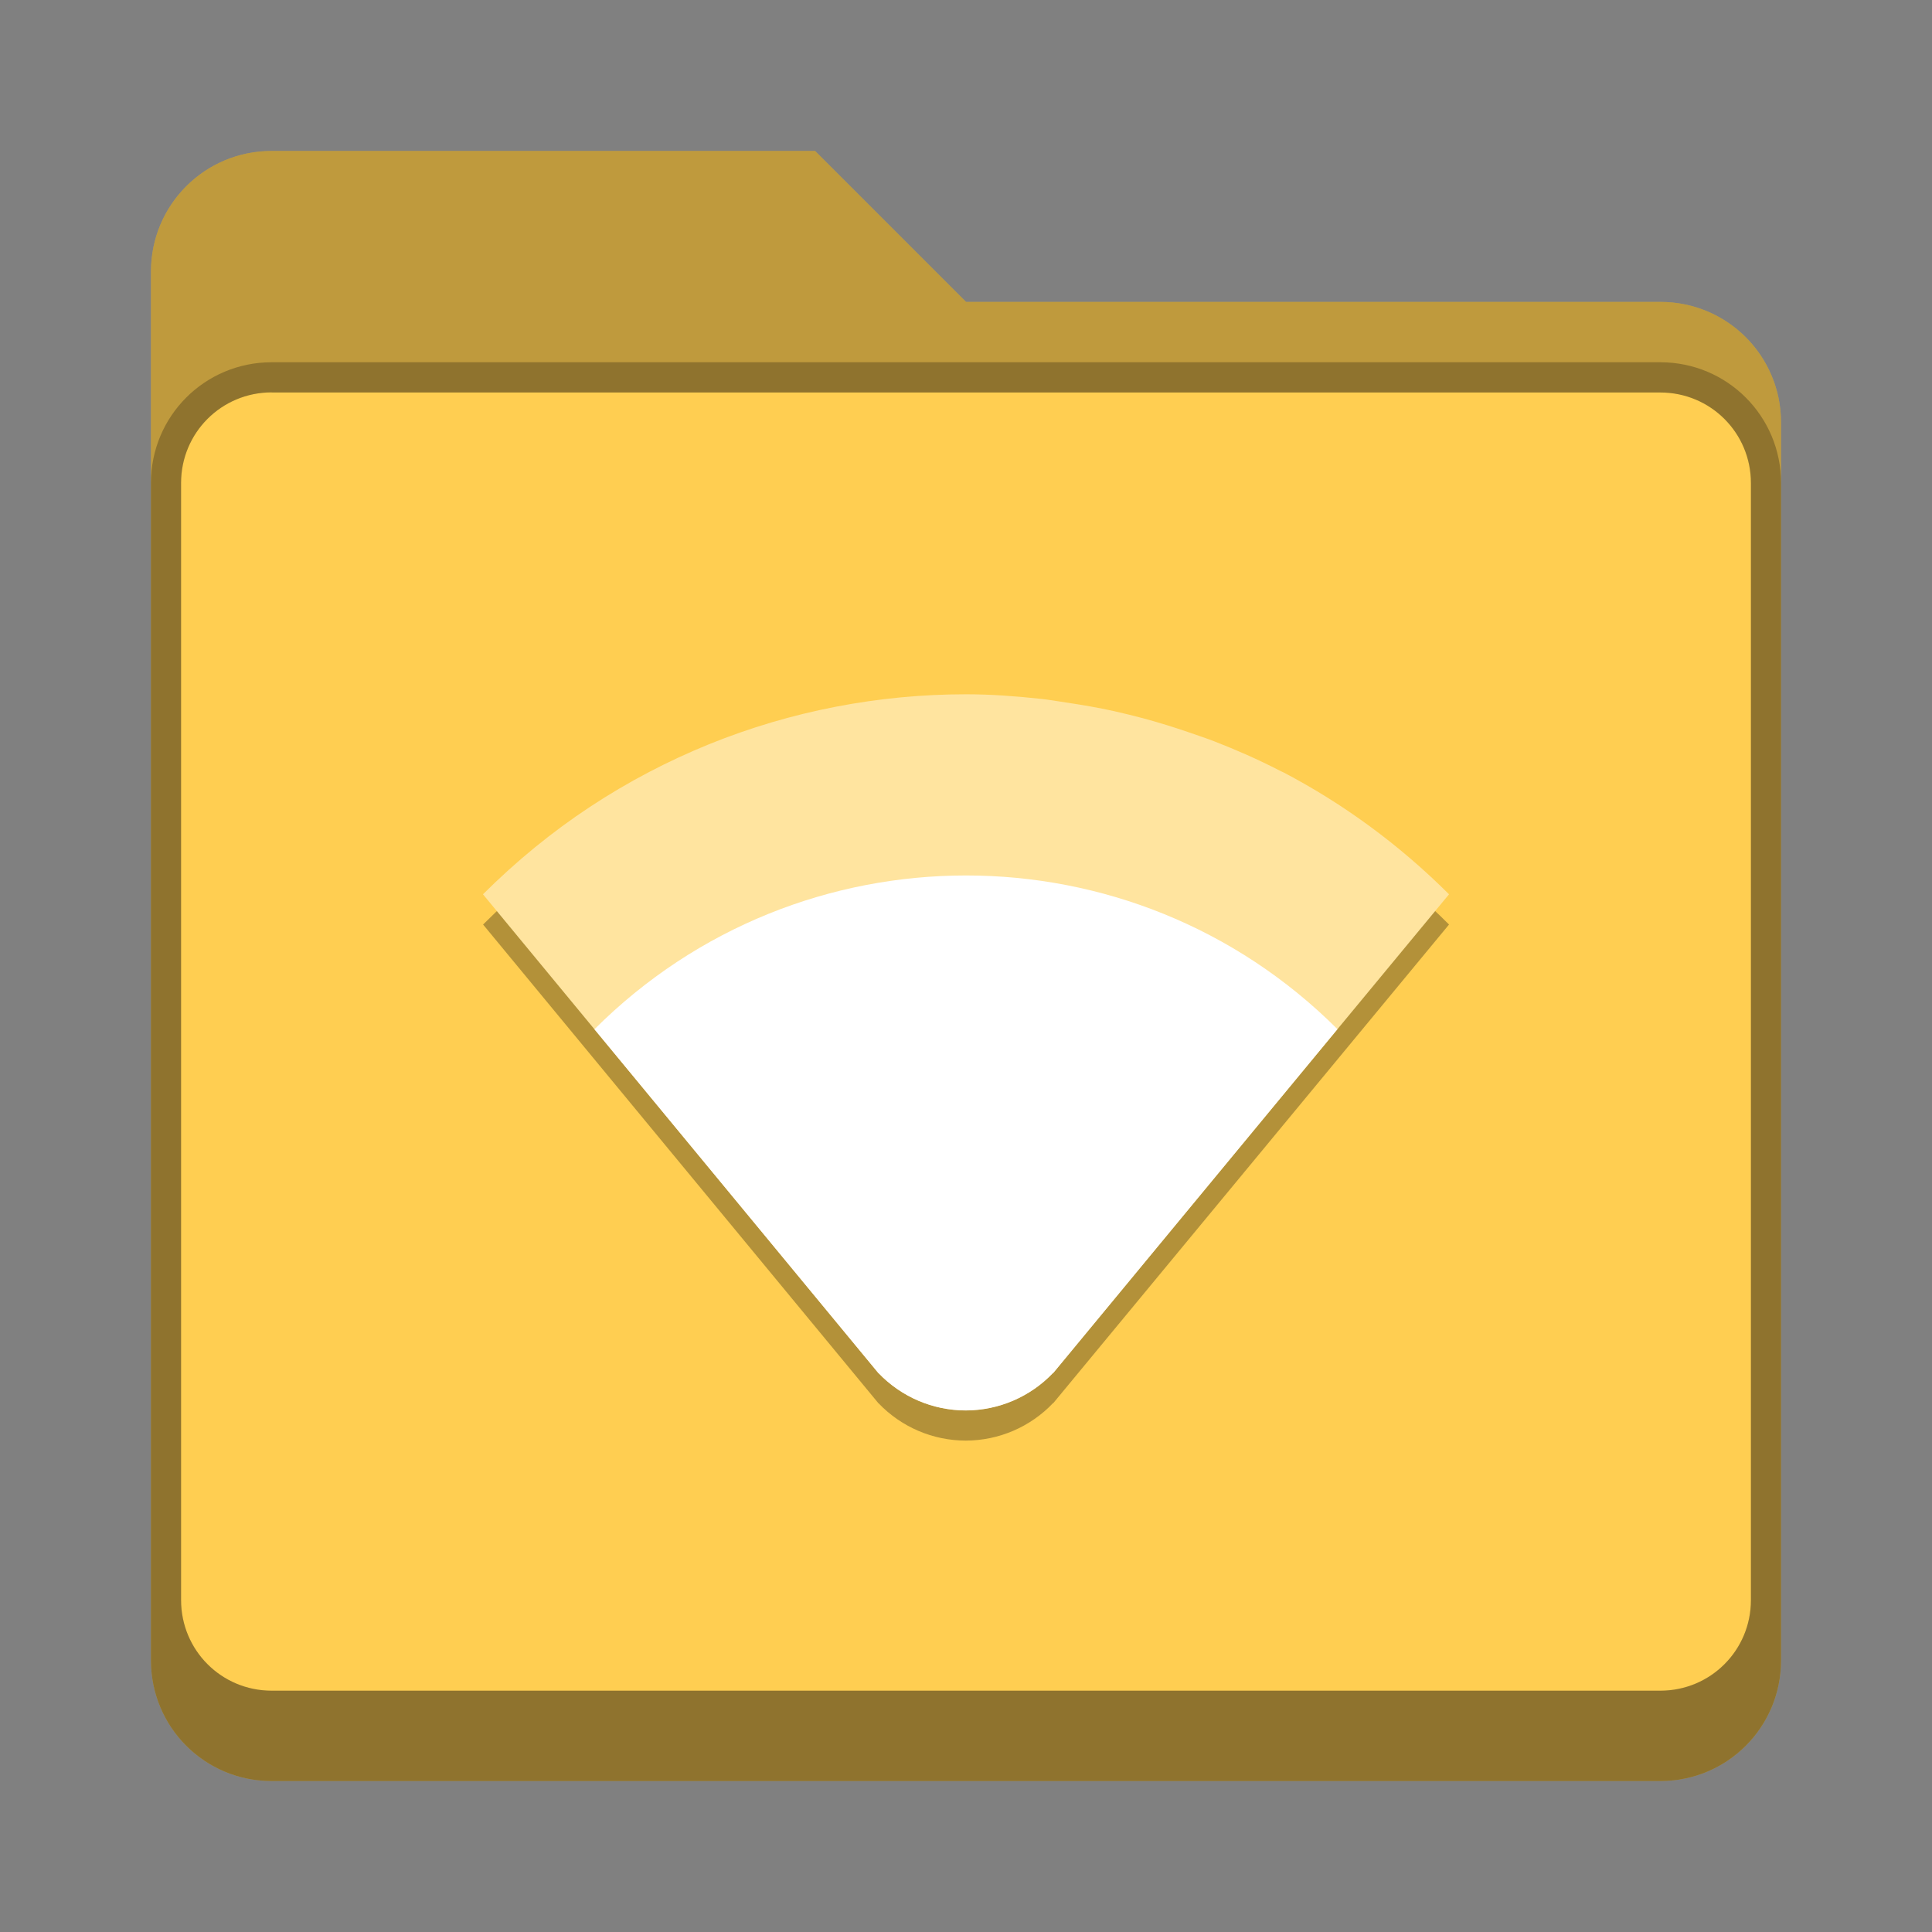 <?xml version="1.0" encoding="UTF-8" standalone="no"?>
<!-- Created with Inkscape (http://www.inkscape.org/) -->

<svg
   width="64"
   height="64"
   viewBox="0 0 16.933 16.933"
   version="1.1"
   id="svg5"
   inkscape:version="1.2 (dc2aedaf03, 2022-05-15)"
   sodipodi:docname="folder-yellow-remote.svg"
   xmlns:inkscape="http://www.inkscape.org/namespaces/inkscape"
   xmlns:sodipodi="http://sodipodi.sourceforge.net/DTD/sodipodi-0.dtd"
   xmlns="http://www.w3.org/2000/svg"
   xmlns:svg="http://www.w3.org/2000/svg">
  <rect x="0" y="0" width="16.933" height="16.933" fill="#808080" stroke="none"/>
  <sodipodi:namedview
     id="namedview7"
     pagecolor="#ffffff"
     bordercolor="#666666"
     borderopacity="1.0"
     inkscape:pageshadow="2"
     inkscape:pageopacity="0.0"
     inkscape:pagecheckerboard="0"
     inkscape:document-units="px"
     showgrid="false"
     units="px"
     height="48px"
     inkscape:zoom="11.799844"
     inkscape:cx="35.127582"
     inkscape:cy="41.398851"
     inkscape:window-width="1846"
     inkscape:window-height="1011"
     inkscape:window-x="0"
     inkscape:window-y="0"
     inkscape:window-maximized="1"
     inkscape:current-layer="svg5"
     showguides="false"
     inkscape:showpageshadow="2"
     inkscape:deskcolor="#d1d1d1" />
  <defs
     id="defs2" />
  <path
     d="m 2.381,1.323 h 4.763 l 1.323,1.323 h 6.085 c 0.586,0 1.058,0.472 1.058,1.058 V 14.552 c 0,0.586 -0.472,1.058 -1.058,1.058 H 2.381 c -0.586,0 -1.058,-0.472 -1.058,-1.058 V 2.381 c 0,-0.586 0.472,-1.058 1.058,-1.058 z"
     style="opacity:1;vector-effect:none;fill:#ffce51;fill-opacity:1;stroke:none;stroke-width:0.265;stroke-linecap:round;stroke-linejoin:miter;stroke-miterlimit:4;stroke-dasharray:none;stroke-dashoffset:0;stroke-opacity:0.392"
     id="path2724" />
  <path
     d="m 2.381,1.323 c -0.586,0 -1.058,0.472 -1.058,1.058 V 14.552 c 0,0.586 0.472,1.058 1.058,1.058 H 14.552 c 0.586,0 1.058,-0.472 1.058,-1.058 V 3.704 c 0,-0.586 -0.472,-1.058 -1.058,-1.058 H 8.467 L 7.144,1.323 Z m 0,2.117 H 14.552 c 0.44,0 0.794,0.354 0.794,0.794 v 9.79 c 0,0.44 -0.354,0.794 -0.794,0.794 H 2.381 c -0.44,0 -0.794,-0.354 -0.794,-0.794 V 4.233 c 0,-0.44 0.354,-0.794 0.794,-0.794 z"
     style="display:inline;vector-effect:none;fill:#000000;fill-opacity:0.25;stroke:none;stroke-width:0.265;stroke-linecap:round;stroke-linejoin:miter;stroke-miterlimit:4;stroke-dasharray:none;stroke-dashoffset:0;stroke-opacity:0.392;enable-background:new"
     id="path3134" />
  <path
     d="m 2.381,3.175 c -0.586,0 -1.058,0.472 -1.058,1.058 V 14.552 c 0,0.586 0.472,1.058 1.058,1.058 h 12.171 c 0.586,0 1.058,-0.472 1.058,-1.058 V 4.233 c 0,-0.586 -0.472,-1.058 -1.058,-1.058 z m 0,0.265 h 12.171 c 0.44,0 0.794,0.354 0.794,0.794 v 9.79 c 0,0.44 -0.354,0.794 -0.794,0.794 H 2.381 c -0.44,0 -0.794,-0.354 -0.794,-0.794 V 4.233 c 0,-0.44 0.354,-0.794 0.794,-0.794 z"
     style="display:inline;vector-effect:none;fill:#000000;fill-opacity:0.25;stroke:none;stroke-width:0.529;stroke-linecap:round;stroke-miterlimit:4;stroke-dasharray:none;stroke-opacity:1;enable-background:new"
     id="path2915" />
  <path
     d="m 8.467,6.35 c -0.766,0 -1.532,0.146 -2.253,0.438 -0.36,0.146 -0.71,0.329 -1.042,0.548 -0.332,0.219 -0.646,0.475 -0.938,0.767 l 3.466,4.197 h 0.001 c 0.2,0.208 0.475,0.326 0.764,0.326 0.289,-4.76e-4 0.565,-0.119 0.765,-0.329 h 0.002 L 12.7,8.103 C 12.261,7.664 11.772,7.308 11.25,7.034 c -0.012,-0.006 -0.024,-0.01 -0.036,-0.017 -0.186,-0.096 -0.376,-0.18 -0.569,-0.255 -0.073,-0.028 -0.147,-0.052 -0.22,-0.078 -0.134,-0.046 -0.27,-0.089 -0.406,-0.125 -0.084,-0.022 -0.168,-0.043 -0.253,-0.062 -0.14,-0.031 -0.281,-0.056 -0.422,-0.076 -0.077,-0.011 -0.154,-0.025 -0.232,-0.033 -0.214,-0.023 -0.429,-0.038 -0.645,-0.038 z"
     style="display:inline;fill:#000000;fill-opacity:1;stroke:none;stroke-width:0.28;stroke-linecap:square;stroke-linejoin:miter;stroke-miterlimit:4;stroke-dasharray:none;stroke-opacity:1;enable-background:new;opacity:0.3"
     id="path1247" />
  <path
     d="m 8.467,6.085 c -0.766,0 -1.532,0.146 -2.253,0.438 C 5.853,6.67 5.504,6.852 5.172,7.071 4.84,7.29 4.526,7.546 4.233,7.838 l 3.466,4.197 h 0.001 c 0.2,0.208 0.475,0.326 0.764,0.326 0.289,-4.77e-4 0.565,-0.119 0.765,-0.329 h 0.002 L 12.7,7.838 C 12.261,7.4 11.772,7.044 11.25,6.77 c -0.012,-0.006 -0.024,-0.01 -0.036,-0.017 C 11.028,6.657 10.837,6.573 10.644,6.498 10.572,6.47 10.498,6.446 10.424,6.42 10.29,6.374 10.155,6.332 10.018,6.295 9.934,6.273 9.85,6.252 9.765,6.233 9.625,6.202 9.484,6.178 9.343,6.157 9.266,6.145 9.189,6.132 9.112,6.124 8.897,6.101 8.682,6.085 8.467,6.085 Z"
     style="display:inline;fill:#ffe49f;fill-opacity:1;stroke:none;stroke-width:0.28;stroke-linecap:square;stroke-linejoin:miter;stroke-miterlimit:4;stroke-dasharray:none;stroke-opacity:1;enable-background:new"
     id="path1127" />
  <path
     d="m 8.467,7.673 c -1.179,0 -2.357,0.449 -3.257,1.348 l 2.49,3.015 h 0.001 c 0.2,0.208 0.475,0.326 0.764,0.326 0.289,-4.76e-4 0.565,-0.119 0.765,-0.329 h 0.002 L 11.722,9.02 C 10.823,8.122 9.645,7.673 8.467,7.673 Z"
     style="display:inline;fill:#ffffff;fill-opacity:1;stroke:none;stroke-width:0.28;stroke-linecap:square;stroke-linejoin:miter;stroke-miterlimit:4;stroke-dasharray:none;stroke-opacity:1;enable-background:new"
     id="path1483" />
</svg>
